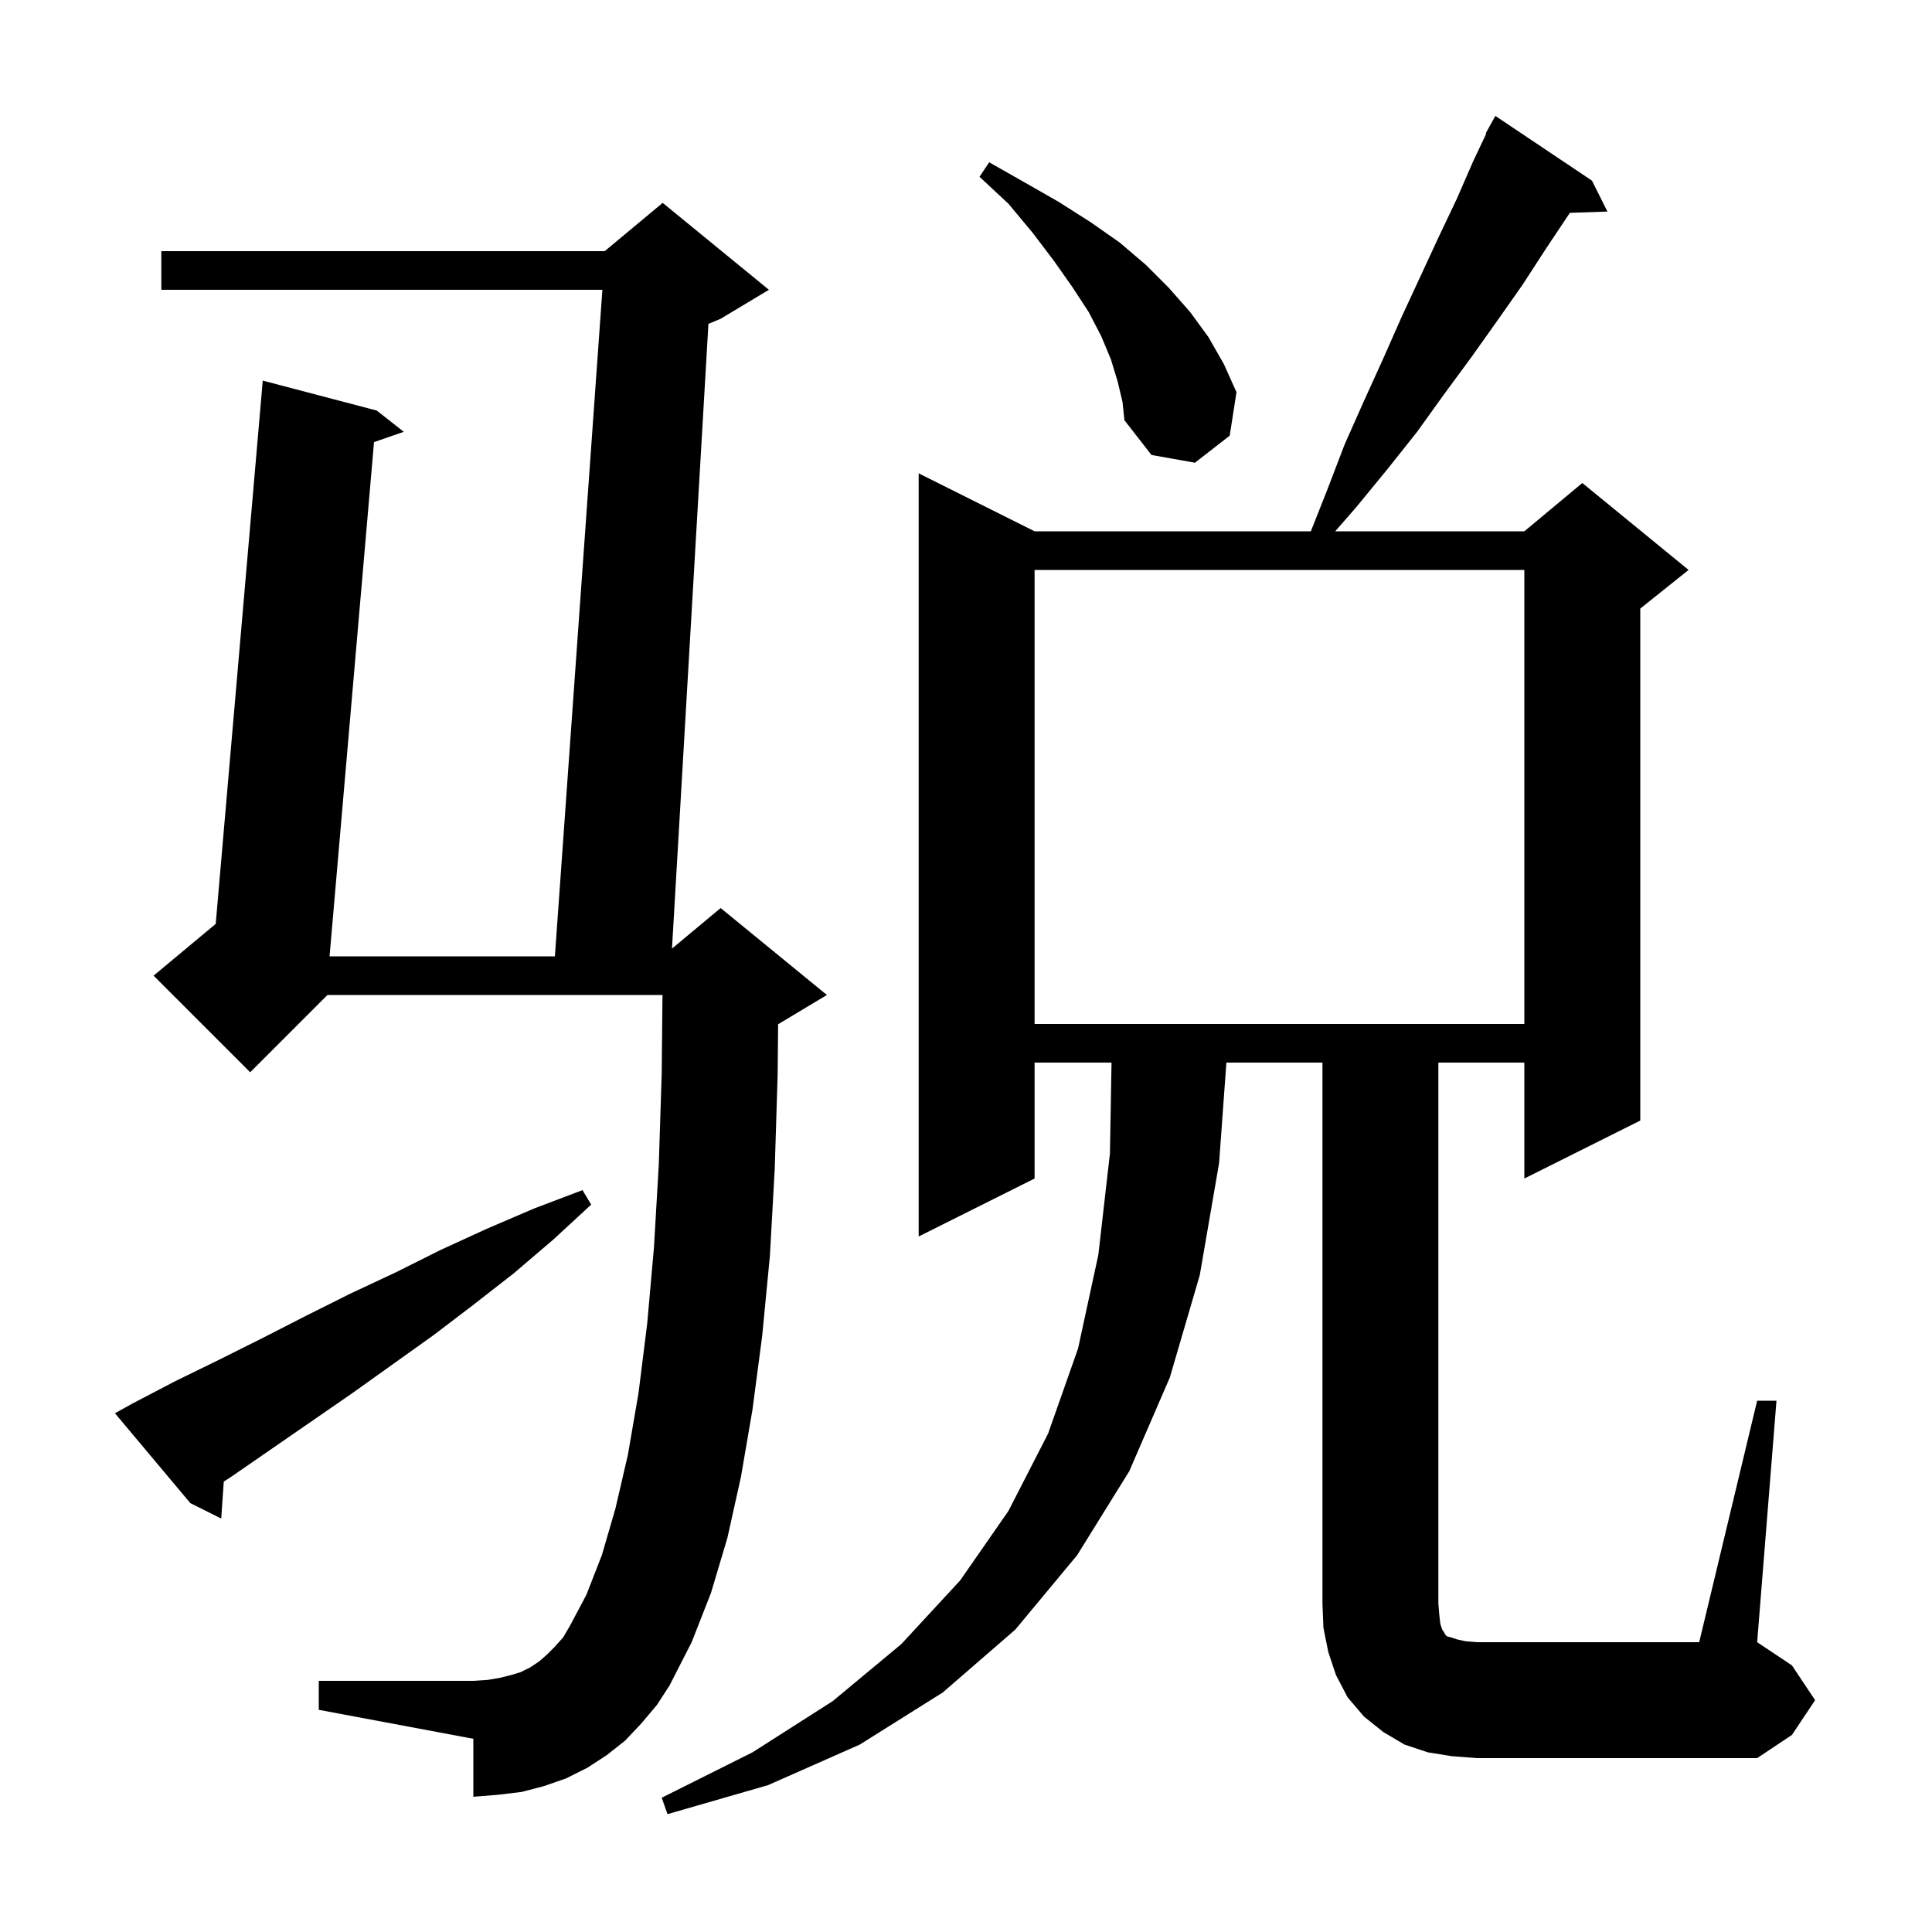 <svg xmlns="http://www.w3.org/2000/svg" xmlns:xlink="http://www.w3.org/1999/xlink" version="1.1" baseProfile="full" viewBox="0 0 200 200" width="200" height="200">
<g fill="black">
<path d="M 150.3 181.8 L 147.8 181.4 L 145.4 180.6 L 143.2 179.3 L 141.2 177.7 L 139.5 175.7 L 138.3 173.4 L 137.5 171.0 L 137.0 168.5 L 136.9 166.0 L 136.9 110.0 L 126.955 110.0 L 126.2 120.4 L 124.2 132.0 L 121.1 142.6 L 116.9 152.3 L 111.5 161.0 L 105.1 168.7 L 97.6 175.2 L 89.0 180.6 L 79.5 184.8 L 69.1 187.8 L 68.5 186.1 L 77.9 181.4 L 86.2 176.1 L 93.3 170.2 L 99.4 163.6 L 104.4 156.4 L 108.5 148.4 L 111.6 139.6 L 113.7 129.9 L 114.9 119.4 L 115.065 110.0 L 107.1 110.0 L 107.1 122.0 L 95.1 128.0 L 95.1 49.0 L 107.1 55.0 L 135.698 55.0 L 137.4 50.7 L 139.2 46.0 L 141.2 41.5 L 143.2 37.1 L 145.1 32.8 L 148.9 24.6 L 150.8 20.6 L 152.5 16.7 L 153.861 13.827 L 153.8 13.8 L 154.8 12.0 L 164.8 18.7 L 166.4 21.9 L 162.514 22.034 L 162.4 22.2 L 160.0 25.8 L 157.6 29.5 L 155.0 33.2 L 152.3 37.0 L 149.5 40.8 L 146.7 44.7 L 143.6 48.6 L 140.4 52.5 L 138.221 55.0 L 157.8 55.0 L 163.8 50.0 L 174.8 59.0 L 169.8 63.0 L 169.8 116.0 L 157.8 122.0 L 157.8 110.0 L 148.9 110.0 L 148.9 166.0 L 149.0 167.2 L 149.1 168.1 L 149.3 168.7 L 149.5 169.0 L 149.6 169.2 L 149.8 169.4 L 150.2 169.5 L 150.8 169.7 L 151.7 169.9 L 152.9 170.0 L 175.9 170.0 L 181.9 145.0 L 183.9 145.0 L 181.9 170.0 L 185.5 172.4 L 187.9 176.0 L 185.5 179.6 L 181.9 182.0 L 152.9 182.0 Z M 66.4 178.4 L 64.7 180.2 L 62.8 181.7 L 60.8 183.0 L 58.6 184.1 L 56.3 184.9 L 54.0 185.5 L 51.5 185.8 L 49.0 186.0 L 49.0 180.0 L 33.0 177.0 L 33.0 174.0 L 49.0 174.0 L 50.5 173.9 L 51.7 173.7 L 52.9 173.4 L 53.9 173.1 L 54.9 172.6 L 55.8 172.0 L 56.6 171.3 L 57.4 170.5 L 58.3 169.5 L 59.0 168.3 L 60.7 165.1 L 62.3 161.0 L 63.7 156.2 L 65.0 150.6 L 66.1 144.2 L 67.0 137.0 L 67.7 129.1 L 68.2 120.5 L 68.5 111.1 L 68.58 103.0 L 33.9 103.0 L 25.9 111.0 L 15.9 101.0 L 22.331 95.64 L 27.2 39.4 L 39.0 42.5 L 41.8 44.7 L 38.718 45.767 L 34.116 99.0 L 57.442 99.0 L 62.358 30.0 L 16.7 30.0 L 16.7 26.0 L 62.6 26.0 L 68.6 21.0 L 79.6 30.0 L 74.6 33.0 L 73.336 33.527 L 69.564 98.197 L 74.6 94.0 L 85.6 103.0 L 80.6 106.0 L 80.551 106.02 L 80.5 111.3 L 80.2 121.0 L 79.7 130.0 L 78.9 138.3 L 77.9 145.9 L 76.7 152.9 L 75.3 159.2 L 73.6 164.9 L 71.6 170.0 L 69.3 174.5 L 68.0 176.5 Z M 13.7 145.3 L 18.1 143.0 L 22.6 140.8 L 27.2 138.5 L 31.7 136.2 L 36.3 133.9 L 41.0 131.7 L 45.6 129.4 L 50.4 127.2 L 55.3 125.1 L 60.3 123.2 L 61.2 124.7 L 57.3 128.3 L 53.2 131.8 L 49.1 135.0 L 44.9 138.2 L 36.5 144.2 L 23.9 152.9 L 23.166 153.372 L 22.9 157.2 L 19.7 155.6 L 11.9 146.3 Z M 107.1 59.0 L 107.1 106.0 L 157.8 106.0 L 157.8 59.0 Z M 115.7 39.5 L 115.0 37.2 L 114.0 34.8 L 112.7 32.3 L 111.0 29.7 L 109.1 27.0 L 106.9 24.1 L 104.4 21.1 L 101.4 18.3 L 102.4 16.8 L 106.1 18.9 L 109.6 20.9 L 112.9 23.0 L 115.9 25.1 L 118.6 27.4 L 121.0 29.8 L 123.2 32.3 L 125.1 34.9 L 126.7 37.7 L 128.0 40.6 L 127.3 45.1 L 123.7 47.9 L 119.2 47.1 L 116.4 43.5 L 116.2 41.6 Z " />
</g>
</svg>
